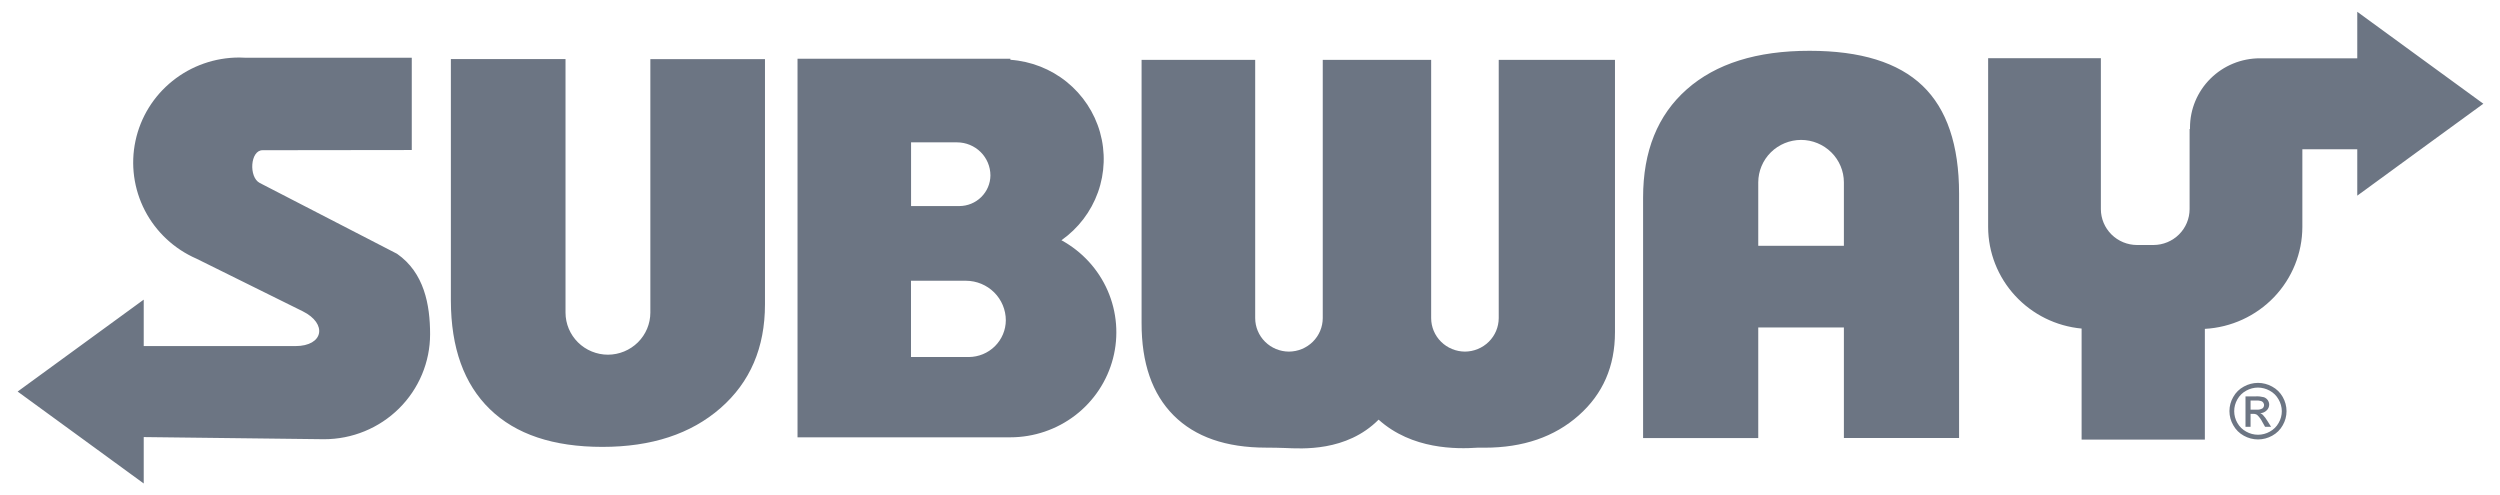 <svg width="106" height="21" viewBox="0 0 106 21" fill="none" xmlns="http://www.w3.org/2000/svg">
<path d="M11.134 6.369L17.459 6.361V2.449H10.442C10.344 2.443 10.246 2.439 10.146 2.439C9.114 2.438 8.113 2.789 7.312 3.433C6.51 4.076 5.956 4.974 5.744 5.974C5.531 6.974 5.672 8.016 6.143 8.926C6.614 9.835 7.386 10.556 8.331 10.968L12.833 13.197C13.893 13.721 13.722 14.674 12.523 14.674H6.094V12.704L3.421 14.653L0.748 16.602L3.421 18.55L6.094 20.5V18.532L13.741 18.623C14.933 18.623 16.076 18.154 16.919 17.319C17.762 16.484 18.236 15.351 18.236 14.171C18.236 12.917 17.984 11.561 16.835 10.761L11.011 7.756C10.542 7.513 10.606 6.369 11.134 6.369ZM32.435 2.506V12.903C32.435 14.738 31.807 16.204 30.551 17.302C29.295 18.4 27.625 18.948 25.541 18.948C23.458 18.948 21.868 18.415 20.77 17.348C19.672 16.281 19.121 14.748 19.117 12.748V2.505H23.978V13.257C23.979 13.729 24.169 14.182 24.506 14.516C24.843 14.85 25.3 15.038 25.776 15.039C26.253 15.038 26.71 14.849 27.047 14.516C27.384 14.182 27.574 13.729 27.575 13.257V2.506H32.435ZM42.84 18.542C43.837 18.541 44.806 18.212 45.594 17.607C46.382 17.001 46.944 16.153 47.192 15.196C47.44 14.239 47.36 13.227 46.964 12.32C46.568 11.413 45.878 10.663 45.005 10.186C45.72 9.683 46.261 8.972 46.554 8.152C46.847 7.333 46.877 6.443 46.64 5.606C46.403 4.769 45.91 4.024 45.23 3.474C44.55 2.925 43.715 2.597 42.84 2.535V2.49H33.815V18.542H42.84ZM38.63 11.904H40.962C41.409 11.907 41.837 12.084 42.152 12.397C42.468 12.711 42.645 13.135 42.647 13.577C42.646 13.991 42.479 14.387 42.184 14.68C41.889 14.972 41.489 15.137 41.071 15.138H38.626V11.904H38.63ZM38.63 6.036H40.582C40.956 6.037 41.315 6.185 41.58 6.447C41.844 6.709 41.993 7.065 41.994 7.436C41.992 7.781 41.852 8.111 41.605 8.355C41.359 8.599 41.024 8.736 40.676 8.737H38.629V6.031L38.63 6.036Z" fill="#6C7583"/>
<path fill-rule="evenodd" clip-rule="evenodd" d="M97.62 6.328V9.628C97.617 10.734 97.186 11.797 96.418 12.6C95.649 13.402 94.6 13.883 93.486 13.944V18.639H88.26V13.931C87.178 13.83 86.173 13.333 85.441 12.537C84.708 11.742 84.3 10.705 84.297 9.628V2.468H89.077V8.87C89.078 9.272 89.24 9.657 89.527 9.942C89.814 10.226 90.203 10.387 90.609 10.388H91.309C91.715 10.386 92.103 10.226 92.39 9.941C92.677 9.656 92.838 9.271 92.839 8.869V5.47H92.856V5.408C92.856 4.629 93.169 3.883 93.725 3.332C94.281 2.781 95.034 2.472 95.821 2.472H99.948V0.5L102.62 2.449L105.294 4.398L102.62 6.346L99.948 8.296V6.328H97.62ZM74.55 18.573H69.667V8.377C69.667 6.409 70.284 4.88 71.518 3.789C72.753 2.697 74.489 2.152 76.728 2.154C78.888 2.154 80.484 2.648 81.516 3.636C82.548 4.624 83.064 6.149 83.065 8.211V18.572H78.181V13.885H74.55V18.573ZM78.181 10.423V7.73C78.18 7.253 77.988 6.797 77.648 6.46C77.307 6.123 76.846 5.933 76.365 5.932C75.884 5.934 75.424 6.123 75.083 6.46C74.743 6.797 74.552 7.254 74.55 7.73V10.423H78.181ZM68.475 2.539V14.085C68.475 15.532 67.963 16.706 66.935 17.615C65.908 18.524 64.58 18.982 62.95 18.982C62.842 18.982 62.745 18.982 62.646 18.982C61.765 19.041 59.87 19.067 58.453 17.793C57.085 19.166 55.188 19.023 54.484 18.995C54.231 18.986 53.965 18.98 53.686 18.98C51.98 18.98 50.672 18.524 49.762 17.613C48.852 16.701 48.399 15.393 48.403 13.687V2.539H53.22V13.489C53.221 13.865 53.372 14.225 53.64 14.491C53.909 14.757 54.273 14.907 54.652 14.908C55.032 14.906 55.395 14.756 55.663 14.491C55.932 14.225 56.083 13.865 56.085 13.489V2.539H60.681V13.489C60.682 13.865 60.833 14.225 61.102 14.491C61.37 14.756 61.734 14.906 62.113 14.908C62.493 14.906 62.856 14.756 63.124 14.491C63.393 14.225 63.544 13.865 63.546 13.489V2.539H68.475ZM95.74 16.234C95.948 16.235 96.153 16.288 96.335 16.389C96.526 16.49 96.683 16.644 96.788 16.832C96.893 17.015 96.949 17.222 96.949 17.433C96.949 17.642 96.894 17.847 96.79 18.029C96.687 18.217 96.531 18.371 96.342 18.474C96.158 18.577 95.951 18.632 95.74 18.632C95.529 18.632 95.321 18.577 95.138 18.474C94.949 18.371 94.793 18.216 94.69 18.029C94.584 17.847 94.528 17.64 94.528 17.43C94.528 17.22 94.584 17.014 94.69 16.832C94.794 16.644 94.951 16.49 95.142 16.389C95.324 16.288 95.529 16.235 95.738 16.234H95.74ZM95.74 16.433C95.566 16.433 95.395 16.478 95.243 16.562C95.084 16.647 94.953 16.775 94.865 16.932C94.777 17.085 94.73 17.257 94.73 17.433C94.73 17.608 94.776 17.779 94.863 17.93C94.95 18.086 95.08 18.215 95.238 18.3C95.391 18.387 95.564 18.433 95.74 18.433C95.916 18.433 96.089 18.387 96.242 18.3C96.4 18.215 96.53 18.086 96.615 17.93C96.703 17.779 96.749 17.608 96.749 17.433C96.747 17.257 96.699 17.084 96.609 16.932C96.522 16.775 96.391 16.646 96.231 16.562C96.079 16.478 95.909 16.434 95.736 16.433H95.74ZM95.209 18.095V16.806H95.657C95.769 16.801 95.881 16.814 95.989 16.842C96.056 16.865 96.114 16.909 96.153 16.967C96.192 17.023 96.213 17.088 96.214 17.156C96.213 17.202 96.204 17.247 96.185 17.29C96.167 17.332 96.14 17.37 96.106 17.401C96.034 17.473 95.937 17.515 95.835 17.519C95.874 17.535 95.911 17.558 95.942 17.587C96.016 17.665 96.081 17.751 96.135 17.843L96.293 18.095H96.038L95.923 17.892C95.868 17.78 95.793 17.678 95.702 17.591C95.653 17.559 95.593 17.544 95.534 17.549H95.424V18.095H95.209ZM95.424 17.369H95.68C95.766 17.378 95.854 17.359 95.929 17.316C95.965 17.287 95.988 17.246 95.994 17.201C96.001 17.155 95.99 17.109 95.964 17.072C95.942 17.041 95.91 17.017 95.874 17.005C95.804 16.985 95.732 16.978 95.659 16.982H95.424V17.369Z" fill="#6C7583"/>
</svg>
